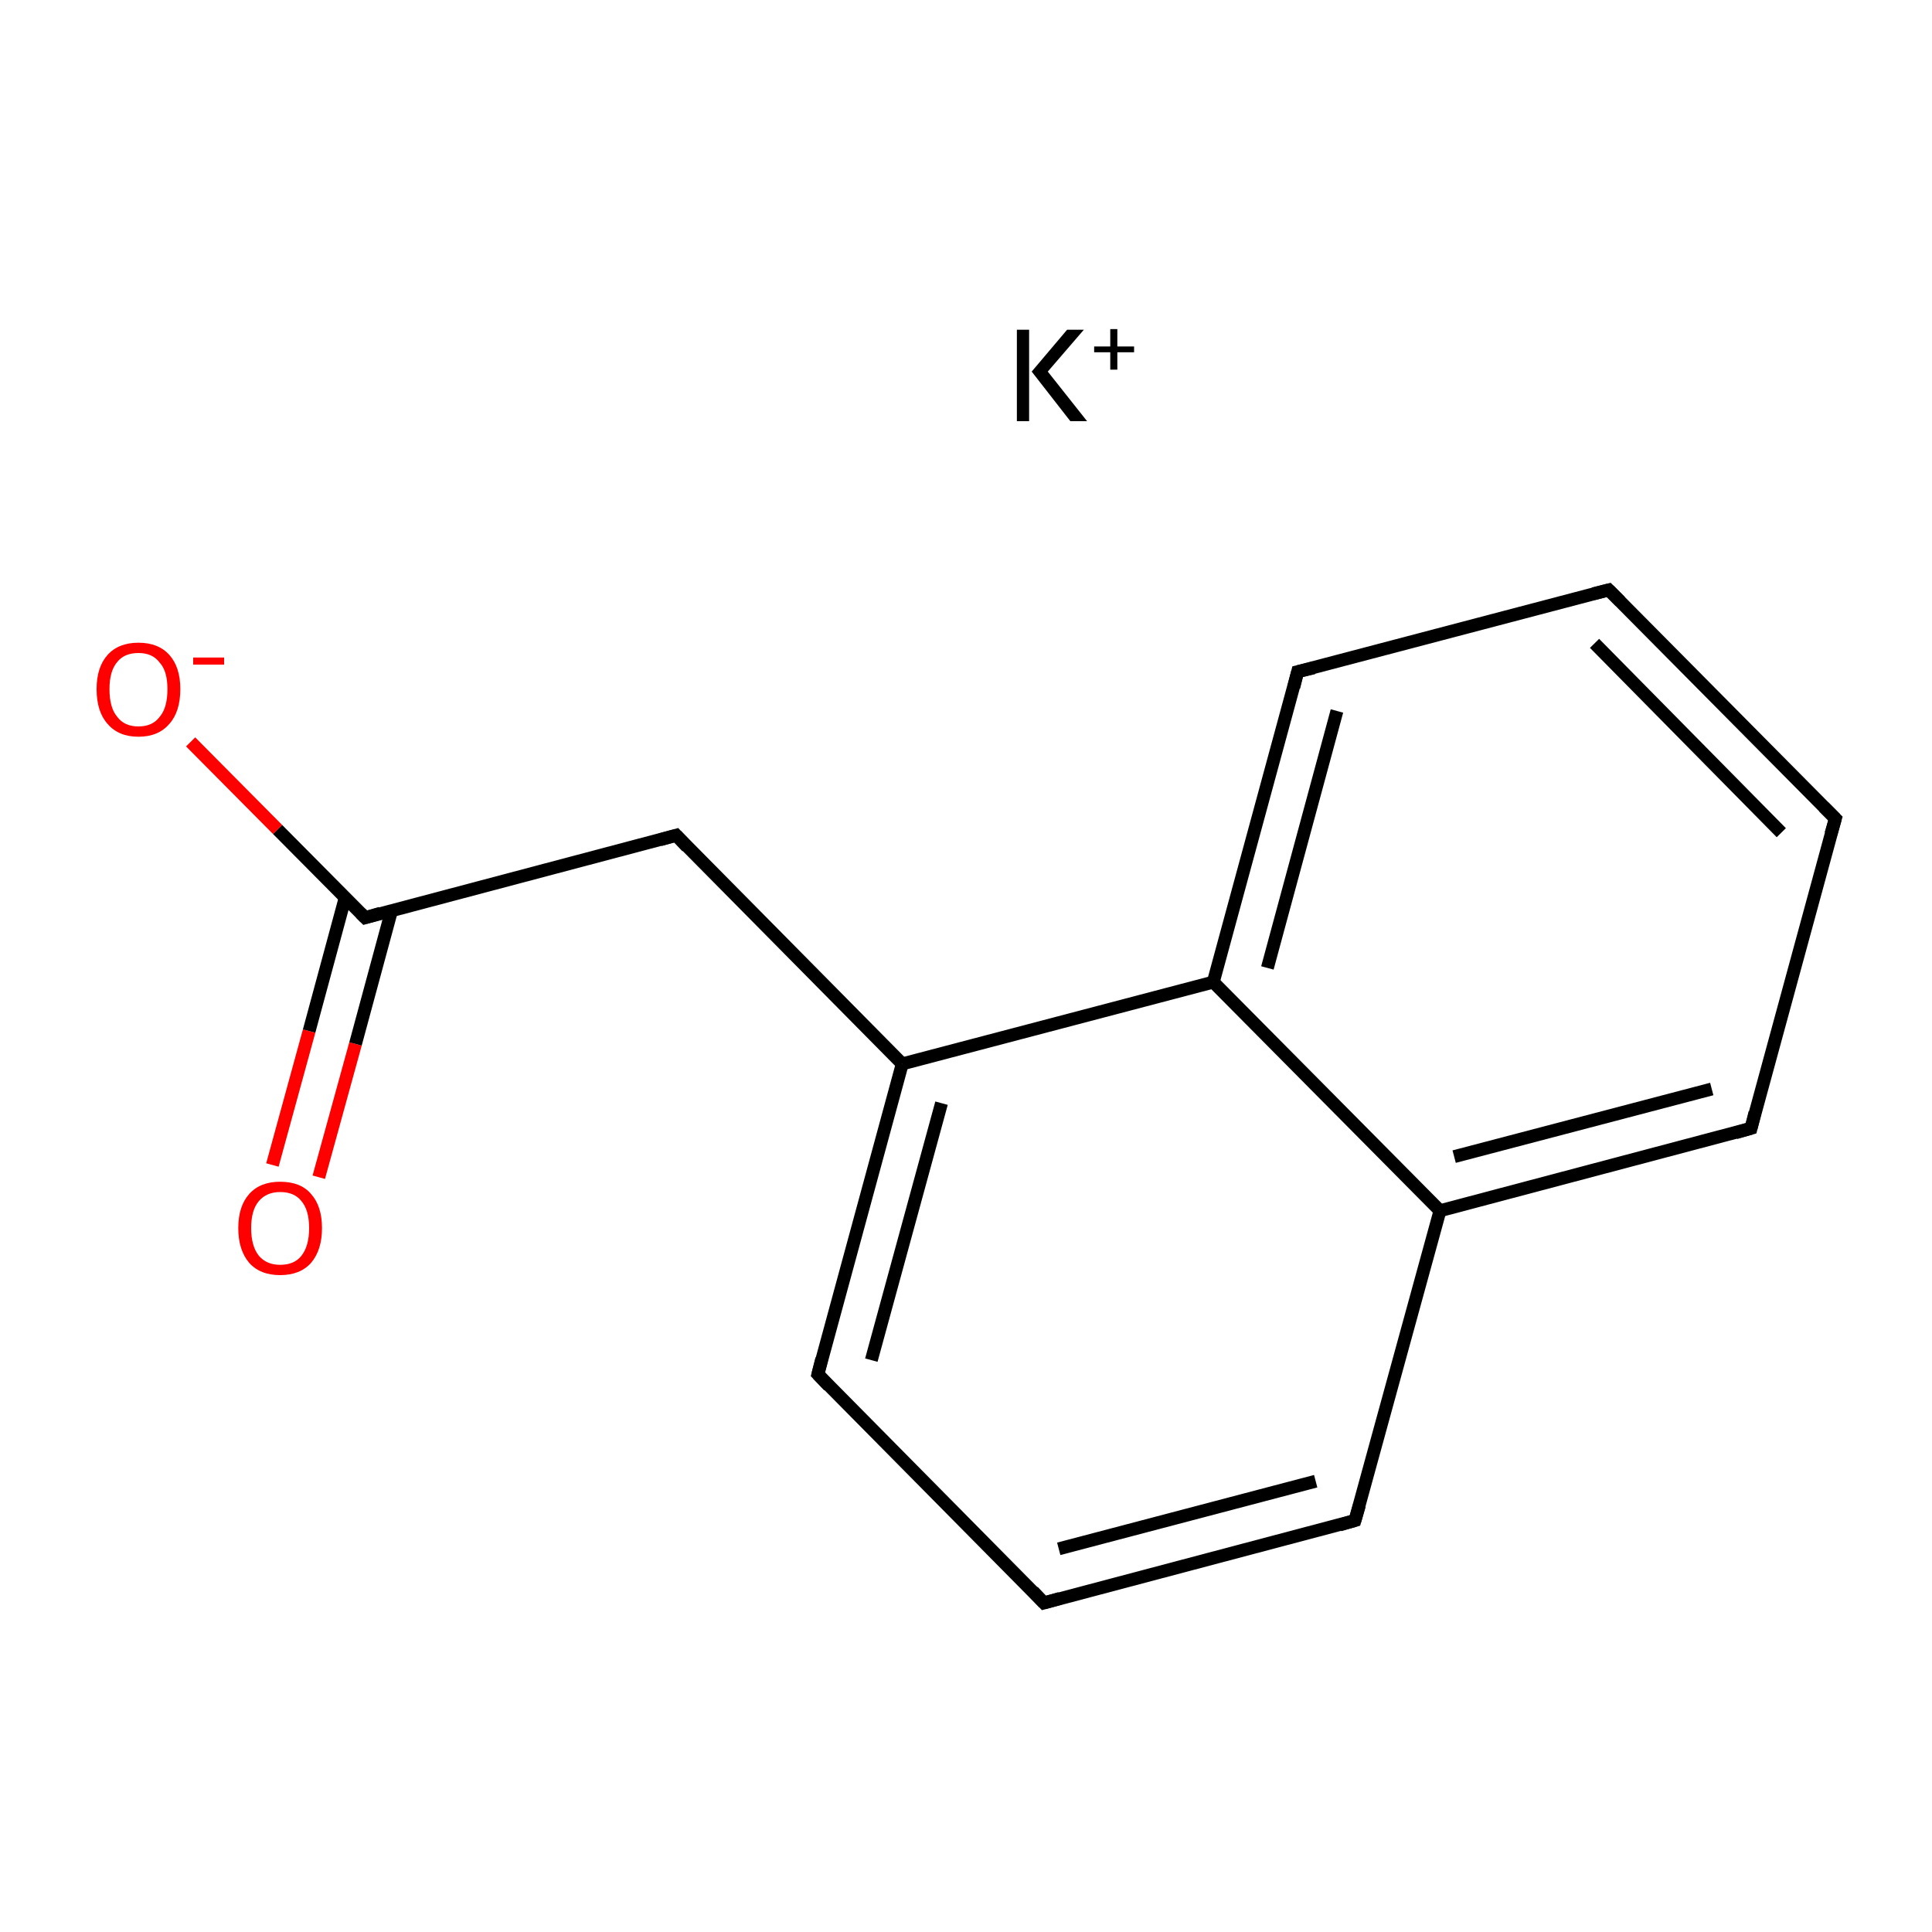 <?xml version='1.0' encoding='iso-8859-1'?>
<svg version='1.1' baseProfile='full'
              xmlns='http://www.w3.org/2000/svg'
                      xmlns:rdkit='http://www.rdkit.org/xml'
                      xmlns:xlink='http://www.w3.org/1999/xlink'
                  xml:space='preserve'
width='300px' height='300px' viewBox='0 0 300 300'>
<!-- END OF HEADER -->
<rect style='opacity:1.0;fill:#FFFFFF;stroke:none' width='300.0' height='300.0' x='0.0' y='0.0'> </rect>
<path class='bond-0 atom-0 atom-1' d='M 42.3,180.9 L 48.0,160.1' style='fill:none;fill-rule:evenodd;stroke:#FF0000;stroke-width:2.0px;stroke-linecap:butt;stroke-linejoin:miter;stroke-opacity:1' />
<path class='bond-0 atom-0 atom-1' d='M 48.0,160.1 L 53.6,139.4' style='fill:none;fill-rule:evenodd;stroke:#000000;stroke-width:2.0px;stroke-linecap:butt;stroke-linejoin:miter;stroke-opacity:1' />
<path class='bond-0 atom-0 atom-1' d='M 49.5,182.8 L 55.2,162.1' style='fill:none;fill-rule:evenodd;stroke:#FF0000;stroke-width:2.0px;stroke-linecap:butt;stroke-linejoin:miter;stroke-opacity:1' />
<path class='bond-0 atom-0 atom-1' d='M 55.2,162.1 L 60.8,141.4' style='fill:none;fill-rule:evenodd;stroke:#000000;stroke-width:2.0px;stroke-linecap:butt;stroke-linejoin:miter;stroke-opacity:1' />
<path class='bond-1 atom-1 atom-2' d='M 56.7,142.5 L 43.1,128.8' style='fill:none;fill-rule:evenodd;stroke:#000000;stroke-width:2.0px;stroke-linecap:butt;stroke-linejoin:miter;stroke-opacity:1' />
<path class='bond-1 atom-1 atom-2' d='M 43.1,128.8 L 29.6,115.2' style='fill:none;fill-rule:evenodd;stroke:#FF0000;stroke-width:2.0px;stroke-linecap:butt;stroke-linejoin:miter;stroke-opacity:1' />
<path class='bond-2 atom-1 atom-3' d='M 56.7,142.5 L 105.0,129.7' style='fill:none;fill-rule:evenodd;stroke:#000000;stroke-width:2.0px;stroke-linecap:butt;stroke-linejoin:miter;stroke-opacity:1' />
<path class='bond-3 atom-3 atom-4' d='M 105.0,129.7 L 140.1,165.2' style='fill:none;fill-rule:evenodd;stroke:#000000;stroke-width:2.0px;stroke-linecap:butt;stroke-linejoin:miter;stroke-opacity:1' />
<path class='bond-4 atom-4 atom-5' d='M 140.1,165.2 L 127.0,213.4' style='fill:none;fill-rule:evenodd;stroke:#000000;stroke-width:2.0px;stroke-linecap:butt;stroke-linejoin:miter;stroke-opacity:1' />
<path class='bond-4 atom-4 atom-5' d='M 146.2,171.3 L 135.3,211.2' style='fill:none;fill-rule:evenodd;stroke:#000000;stroke-width:2.0px;stroke-linecap:butt;stroke-linejoin:miter;stroke-opacity:1' />
<path class='bond-5 atom-5 atom-6' d='M 127.0,213.4 L 162.1,248.9' style='fill:none;fill-rule:evenodd;stroke:#000000;stroke-width:2.0px;stroke-linecap:butt;stroke-linejoin:miter;stroke-opacity:1' />
<path class='bond-6 atom-6 atom-7' d='M 162.1,248.9 L 210.4,236.1' style='fill:none;fill-rule:evenodd;stroke:#000000;stroke-width:2.0px;stroke-linecap:butt;stroke-linejoin:miter;stroke-opacity:1' />
<path class='bond-6 atom-6 atom-7' d='M 164.4,240.5 L 204.3,230.0' style='fill:none;fill-rule:evenodd;stroke:#000000;stroke-width:2.0px;stroke-linecap:butt;stroke-linejoin:miter;stroke-opacity:1' />
<path class='bond-7 atom-7 atom-8' d='M 210.4,236.1 L 223.6,188.0' style='fill:none;fill-rule:evenodd;stroke:#000000;stroke-width:2.0px;stroke-linecap:butt;stroke-linejoin:miter;stroke-opacity:1' />
<path class='bond-8 atom-8 atom-9' d='M 223.6,188.0 L 271.9,175.2' style='fill:none;fill-rule:evenodd;stroke:#000000;stroke-width:2.0px;stroke-linecap:butt;stroke-linejoin:miter;stroke-opacity:1' />
<path class='bond-8 atom-8 atom-9' d='M 225.8,179.6 L 265.8,169.1' style='fill:none;fill-rule:evenodd;stroke:#000000;stroke-width:2.0px;stroke-linecap:butt;stroke-linejoin:miter;stroke-opacity:1' />
<path class='bond-9 atom-9 atom-10' d='M 271.9,175.2 L 285.0,127.1' style='fill:none;fill-rule:evenodd;stroke:#000000;stroke-width:2.0px;stroke-linecap:butt;stroke-linejoin:miter;stroke-opacity:1' />
<path class='bond-10 atom-10 atom-11' d='M 285.0,127.1 L 249.8,91.6' style='fill:none;fill-rule:evenodd;stroke:#000000;stroke-width:2.0px;stroke-linecap:butt;stroke-linejoin:miter;stroke-opacity:1' />
<path class='bond-10 atom-10 atom-11' d='M 276.6,129.3 L 247.6,99.9' style='fill:none;fill-rule:evenodd;stroke:#000000;stroke-width:2.0px;stroke-linecap:butt;stroke-linejoin:miter;stroke-opacity:1' />
<path class='bond-11 atom-11 atom-12' d='M 249.8,91.6 L 201.5,104.3' style='fill:none;fill-rule:evenodd;stroke:#000000;stroke-width:2.0px;stroke-linecap:butt;stroke-linejoin:miter;stroke-opacity:1' />
<path class='bond-12 atom-12 atom-13' d='M 201.5,104.3 L 188.4,152.5' style='fill:none;fill-rule:evenodd;stroke:#000000;stroke-width:2.0px;stroke-linecap:butt;stroke-linejoin:miter;stroke-opacity:1' />
<path class='bond-12 atom-12 atom-13' d='M 207.6,110.4 L 196.8,150.3' style='fill:none;fill-rule:evenodd;stroke:#000000;stroke-width:2.0px;stroke-linecap:butt;stroke-linejoin:miter;stroke-opacity:1' />
<path class='bond-13 atom-13 atom-4' d='M 188.4,152.5 L 140.1,165.2' style='fill:none;fill-rule:evenodd;stroke:#000000;stroke-width:2.0px;stroke-linecap:butt;stroke-linejoin:miter;stroke-opacity:1' />
<path class='bond-14 atom-13 atom-8' d='M 188.4,152.5 L 223.6,188.0' style='fill:none;fill-rule:evenodd;stroke:#000000;stroke-width:2.0px;stroke-linecap:butt;stroke-linejoin:miter;stroke-opacity:1' />
<path d='M 56.0,141.8 L 56.7,142.5 L 59.1,141.8' style='fill:none;stroke:#000000;stroke-width:2.0px;stroke-linecap:butt;stroke-linejoin:miter;stroke-miterlimit:10;stroke-opacity:1;' />
<path d='M 102.5,130.4 L 105.0,129.7 L 106.7,131.5' style='fill:none;stroke:#000000;stroke-width:2.0px;stroke-linecap:butt;stroke-linejoin:miter;stroke-miterlimit:10;stroke-opacity:1;' />
<path d='M 127.6,211.0 L 127.0,213.4 L 128.7,215.2' style='fill:none;stroke:#000000;stroke-width:2.0px;stroke-linecap:butt;stroke-linejoin:miter;stroke-miterlimit:10;stroke-opacity:1;' />
<path d='M 160.4,247.1 L 162.1,248.9 L 164.6,248.2' style='fill:none;stroke:#000000;stroke-width:2.0px;stroke-linecap:butt;stroke-linejoin:miter;stroke-miterlimit:10;stroke-opacity:1;' />
<path d='M 208.0,236.8 L 210.4,236.1 L 211.1,233.7' style='fill:none;stroke:#000000;stroke-width:2.0px;stroke-linecap:butt;stroke-linejoin:miter;stroke-miterlimit:10;stroke-opacity:1;' />
<path d='M 269.5,175.9 L 271.9,175.2 L 272.5,172.8' style='fill:none;stroke:#000000;stroke-width:2.0px;stroke-linecap:butt;stroke-linejoin:miter;stroke-miterlimit:10;stroke-opacity:1;' />
<path d='M 284.3,129.5 L 285.0,127.1 L 283.2,125.3' style='fill:none;stroke:#000000;stroke-width:2.0px;stroke-linecap:butt;stroke-linejoin:miter;stroke-miterlimit:10;stroke-opacity:1;' />
<path d='M 251.6,93.4 L 249.8,91.6 L 247.4,92.2' style='fill:none;stroke:#000000;stroke-width:2.0px;stroke-linecap:butt;stroke-linejoin:miter;stroke-miterlimit:10;stroke-opacity:1;' />
<path d='M 204.0,103.7 L 201.5,104.3 L 200.9,106.7' style='fill:none;stroke:#000000;stroke-width:2.0px;stroke-linecap:butt;stroke-linejoin:miter;stroke-miterlimit:10;stroke-opacity:1;' />
<path class='atom-0' d='M 37.0 190.7
Q 37.0 187.3, 38.7 185.4
Q 40.4 183.5, 43.5 183.5
Q 46.7 183.5, 48.3 185.4
Q 50.0 187.3, 50.0 190.7
Q 50.0 194.1, 48.3 196.1
Q 46.6 198.0, 43.5 198.0
Q 40.4 198.0, 38.7 196.1
Q 37.0 194.1, 37.0 190.7
M 43.5 196.4
Q 45.7 196.4, 46.8 195.0
Q 48.0 193.5, 48.0 190.7
Q 48.0 187.9, 46.8 186.5
Q 45.7 185.1, 43.5 185.1
Q 41.4 185.1, 40.2 186.5
Q 39.0 187.9, 39.0 190.7
Q 39.0 193.5, 40.2 195.0
Q 41.4 196.4, 43.5 196.4
' fill='#FF0000'/>
<path class='atom-2' d='M 15.0 107.0
Q 15.0 103.6, 16.7 101.7
Q 18.4 99.8, 21.5 99.8
Q 24.6 99.8, 26.3 101.7
Q 28.0 103.6, 28.0 107.0
Q 28.0 110.5, 26.3 112.4
Q 24.6 114.4, 21.5 114.4
Q 18.4 114.4, 16.7 112.4
Q 15.0 110.5, 15.0 107.0
M 21.5 112.8
Q 23.7 112.8, 24.8 111.3
Q 26.0 109.9, 26.0 107.0
Q 26.0 104.2, 24.8 102.9
Q 23.7 101.4, 21.5 101.4
Q 19.3 101.4, 18.2 102.8
Q 17.0 104.2, 17.0 107.0
Q 17.0 109.9, 18.2 111.3
Q 19.3 112.8, 21.5 112.8
' fill='#FF0000'/>
<path class='atom-2' d='M 30.0 102.1
L 34.8 102.1
L 34.8 103.2
L 30.0 103.2
L 30.0 102.1
' fill='#FF0000'/>
<path class='atom-14' d='M 157.9 51.2
L 159.8 51.2
L 159.8 65.4
L 157.9 65.4
L 157.9 51.2
M 165.7 51.2
L 168.3 51.2
L 162.7 57.7
L 168.8 65.4
L 166.2 65.4
L 160.2 57.7
L 165.7 51.2
' fill='#000000'/>
<path class='atom-14' d='M 169.9 53.8
L 172.4 53.8
L 172.4 51.1
L 173.5 51.1
L 173.5 53.8
L 176.1 53.8
L 176.1 54.7
L 173.5 54.7
L 173.5 57.4
L 172.4 57.4
L 172.4 54.7
L 169.9 54.7
L 169.9 53.8
' fill='#000000'/>
</svg>
